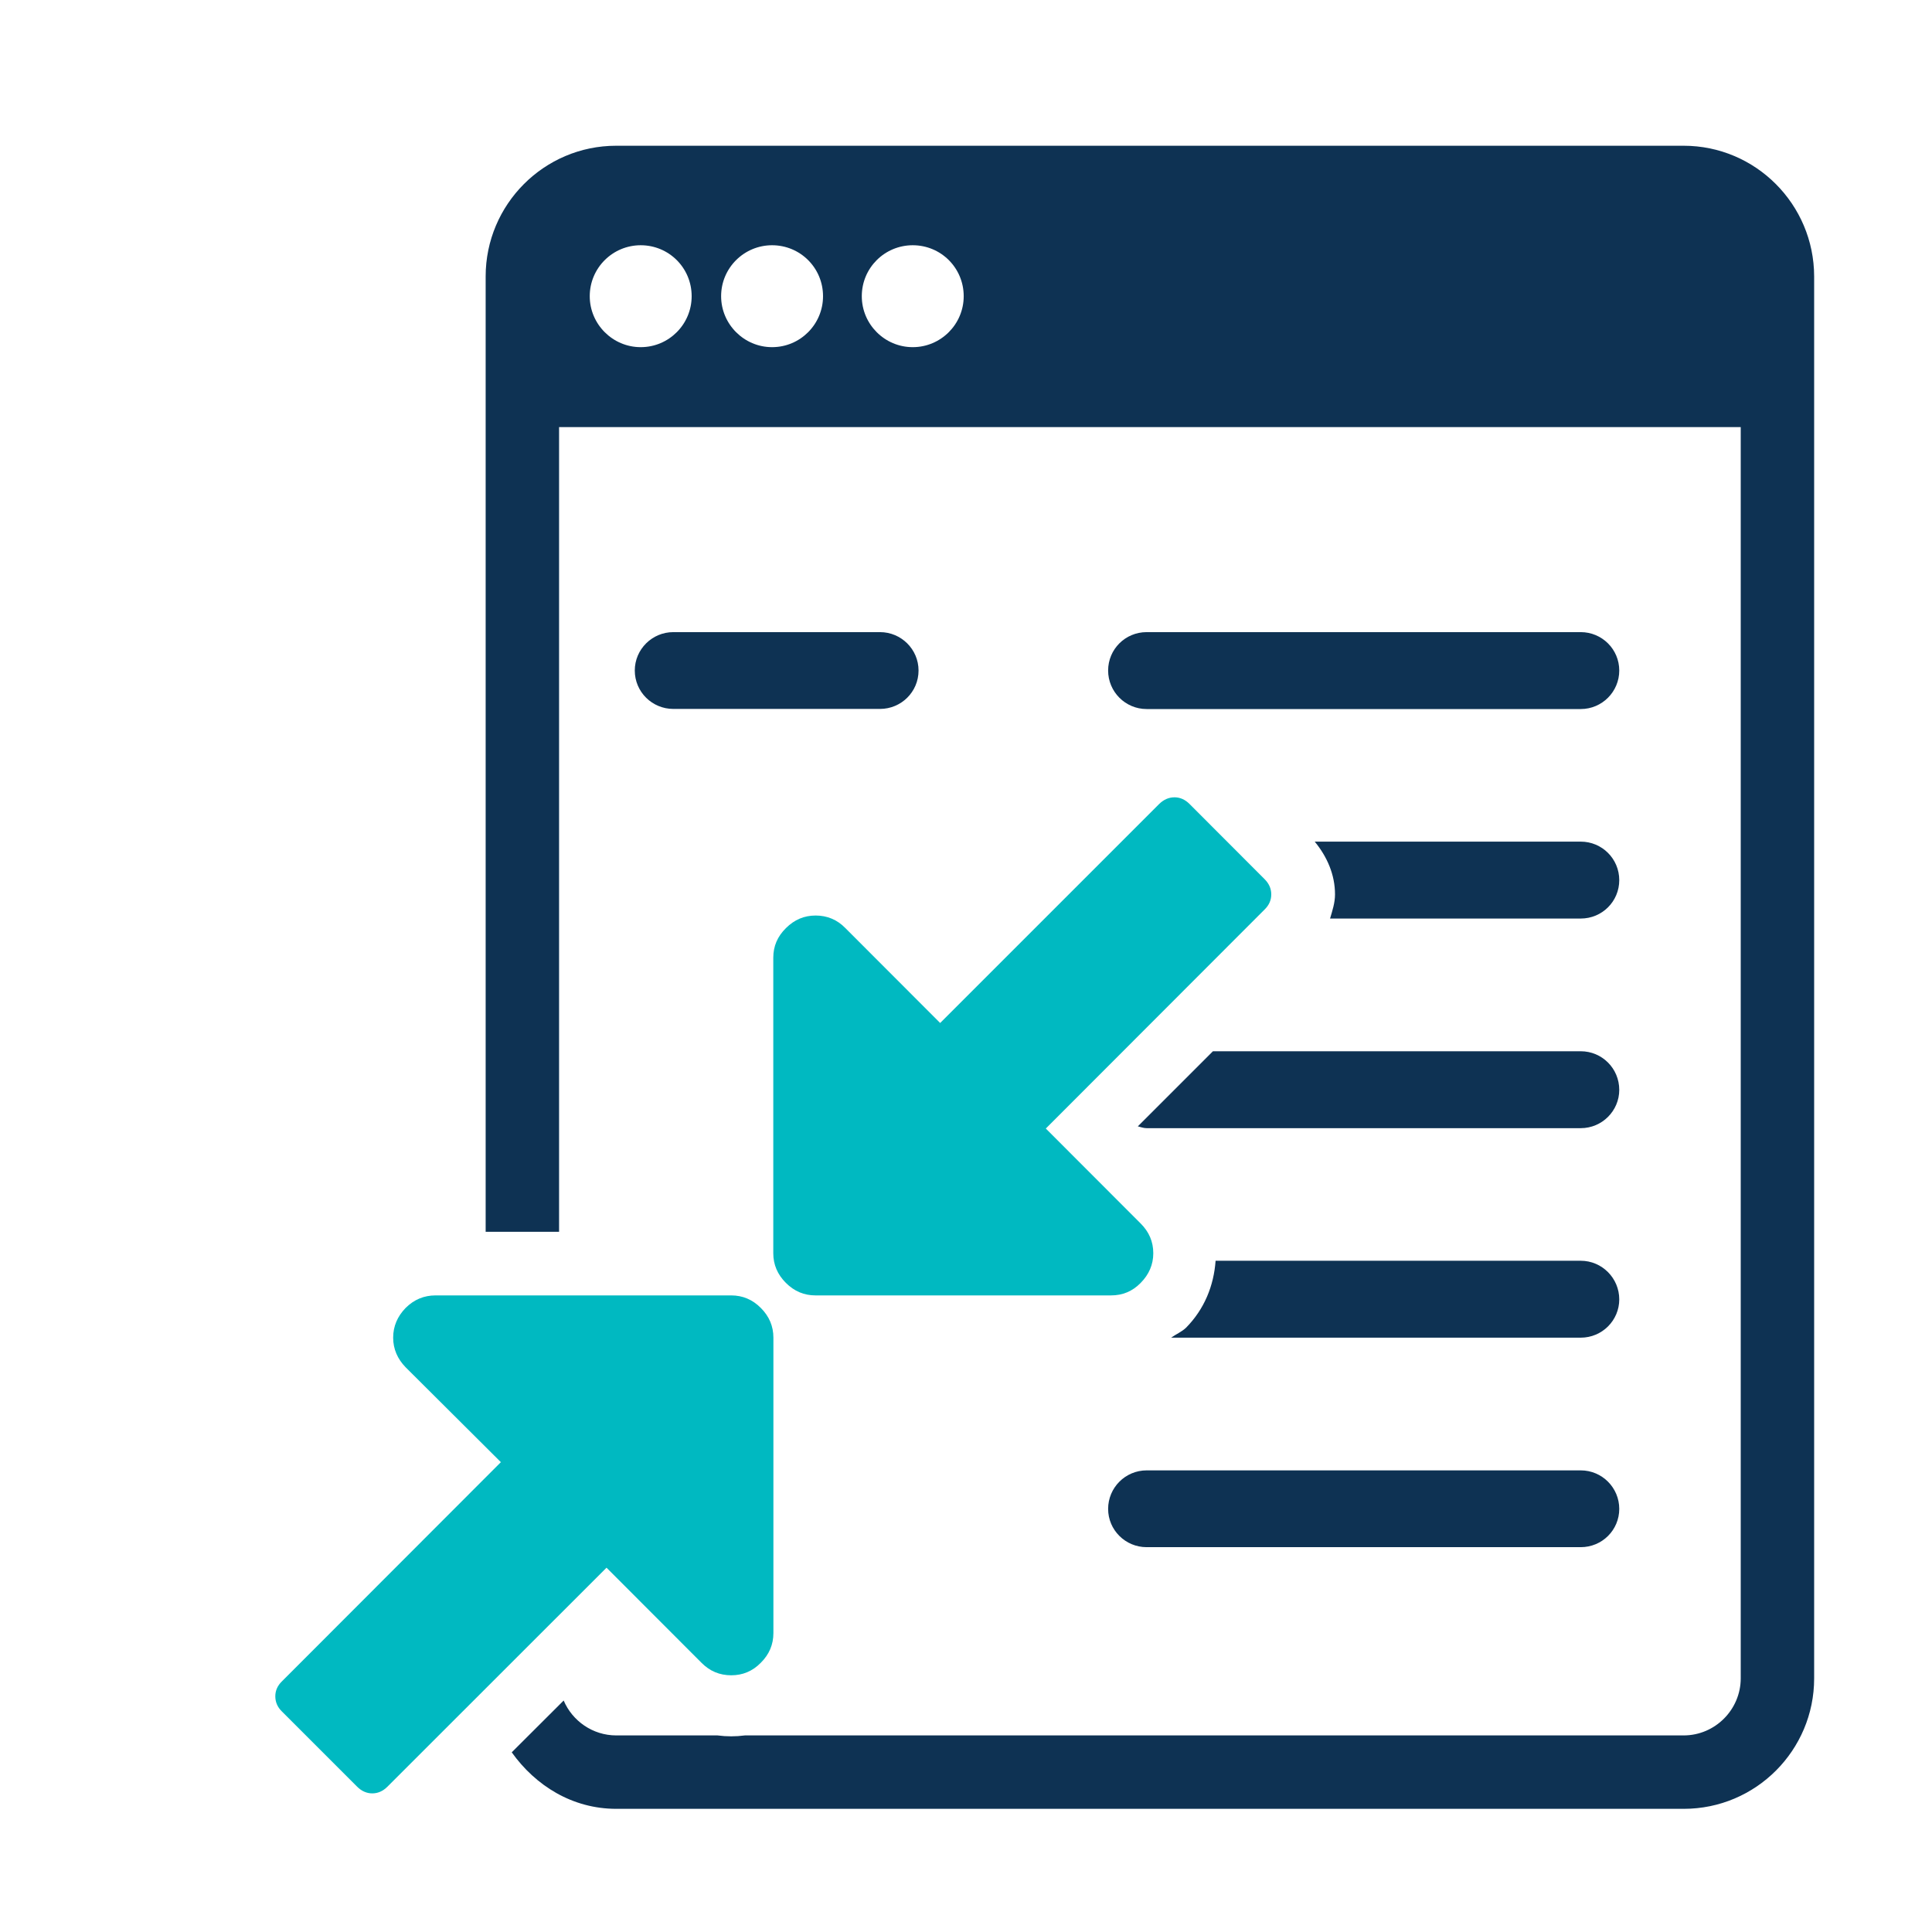 <?xml version="1.0" encoding="utf-8"?>
<!-- Generator: Adobe Illustrator 16.0.0, SVG Export Plug-In . SVG Version: 6.00 Build 0)  -->
<!DOCTYPE svg PUBLIC "-//W3C//DTD SVG 1.1//EN" "http://www.w3.org/Graphics/SVG/1.1/DTD/svg11.dtd">
<svg version="1.1" id="Layer_1" xmlns="http://www.w3.org/2000/svg" xmlns:xlink="http://www.w3.org/1999/xlink" x="0px" y="0px"
	 width="16px" height="16px" viewBox="0 0 16 16" enable-background="new 0 0 16 16" xml:space="preserve">
<g>
	<path fill="#0E3253" d="M13.943,1.207h-8.84c-0.597,0-1.081,0.486-1.081,1.082v1.248v6.664H4.63V3.537h9.786v10.362
		c0,0.259-0.212,0.473-0.473,0.473H6.169c-0.077,0.01-0.15,0.01-0.227,0H5.104c-0.196,0-0.364-0.12-0.436-0.289l-0.43,0.429
		c0.196,0.275,0.501,0.468,0.866,0.468h8.84c0.597,0,1.08-0.485,1.08-1.08V3.537V2.289C15.023,1.693,14.54,1.207,13.943,1.207z
		 M5.306,2.875c-0.232,0-0.422-0.19-0.422-0.422c0-0.234,0.19-0.422,0.422-0.422c0.234,0,0.422,0.188,0.422,0.422
		C5.728,2.685,5.54,2.875,5.306,2.875z M6.394,2.875c-0.232,0-0.422-0.19-0.422-0.422c0-0.234,0.19-0.422,0.422-0.422
		c0.234,0,0.422,0.188,0.422,0.422C6.816,2.685,6.628,2.875,6.394,2.875z M7.559,2.875c-0.233,0-0.422-0.19-0.422-0.422
		c0-0.234,0.189-0.422,0.422-0.422c0.234,0,0.422,0.188,0.422,0.422C7.981,2.685,7.792,2.875,7.559,2.875z"/>
	<path fill="#0E3253" d="M7.288,5.871c0.175,0,0.319-0.141,0.319-0.318c0-0.176-0.144-0.318-0.319-0.318H5.576
		c-0.175,0-0.319,0.142-0.319,0.318c0,0.177,0.144,0.318,0.319,0.318H7.288z"/>
	<path fill="#0E3253" d="M9.496,9.343h3.595c0.177,0,0.319-0.144,0.319-0.317c0-0.178-0.143-0.32-0.319-0.32h-3.046L9.423,9.328
		C9.447,9.334,9.471,9.343,9.496,9.343z"/>
	<path fill="#0E3253" d="M9.699,11.078h3.392c0.177,0,0.319-0.143,0.319-0.317c0-0.176-0.143-0.32-0.319-0.32h-3.024
		c-0.015,0.208-0.093,0.4-0.244,0.554C9.785,11.031,9.739,11.049,9.699,11.078z"/>
	<path fill="#0E3253" d="M13.091,12.177H9.496c-0.177,0-0.319,0.144-0.319,0.319s0.143,0.317,0.319,0.317h3.595
		c0.177,0,0.319-0.142,0.319-0.317S13.268,12.177,13.091,12.177z"/>
	<path fill="#0E3253" d="M9.496,5.872h3.595c0.177,0,0.319-0.144,0.319-0.319c0-0.176-0.143-0.318-0.319-0.318H9.496
		c-0.177,0-0.319,0.142-0.319,0.318C9.177,5.728,9.319,5.872,9.496,5.872z"/>
	<path fill="#0E3253" d="M11.015,7.607h2.076c0.177,0,0.319-0.142,0.319-0.318c0-0.177-0.143-0.319-0.319-0.319h-2.203
		c0.102,0.124,0.168,0.273,0.168,0.437C11.056,7.477,11.034,7.542,11.015,7.607z"/>
	<g>
		<path fill="#00B9C1" d="M10.528,7.407c0-0.047-0.018-0.089-0.055-0.126L9.851,6.658C9.815,6.622,9.773,6.603,9.727,6.603
			c-0.048,0-0.09,0.019-0.127,0.055L7.786,8.472L7.001,7.686c-0.068-0.07-0.152-0.104-0.246-0.104c-0.095,0-0.176,0.034-0.246,0.104
			C6.439,7.755,6.404,7.835,6.404,7.932v2.447c0,0.094,0.035,0.176,0.104,0.245c0.07,0.07,0.151,0.104,0.246,0.104h2.446
			c0.096,0,0.178-0.033,0.247-0.104c0.068-0.069,0.104-0.151,0.104-0.245c0-0.096-0.035-0.177-0.104-0.246L8.661,9.346l1.812-1.814
			C10.511,7.495,10.528,7.453,10.528,7.407L10.528,7.407z M10.528,7.407"/>
		<path fill="#00B9C1" d="M6.056,10.728H3.607c-0.095,0-0.178,0.034-0.248,0.104c-0.067,0.069-0.103,0.151-0.103,0.246
			c0,0.094,0.036,0.176,0.103,0.245l0.789,0.786l-1.813,1.815c-0.037,0.036-0.055,0.077-0.055,0.124c0,0.048,0.018,0.09,0.055,0.126
			l0.623,0.623c0.036,0.036,0.079,0.055,0.125,0.055c0.047,0,0.089-0.019,0.125-0.055l1.815-1.814l0.786,0.787
			c0.069,0.07,0.151,0.104,0.247,0.104c0.093,0,0.176-0.033,0.245-0.104c0.069-0.069,0.104-0.15,0.104-0.246v-2.446
			c0-0.095-0.035-0.177-0.104-0.246C6.232,10.762,6.149,10.728,6.056,10.728L6.056,10.728z M6.056,10.728"/>
	</g>
</g>
</svg>
